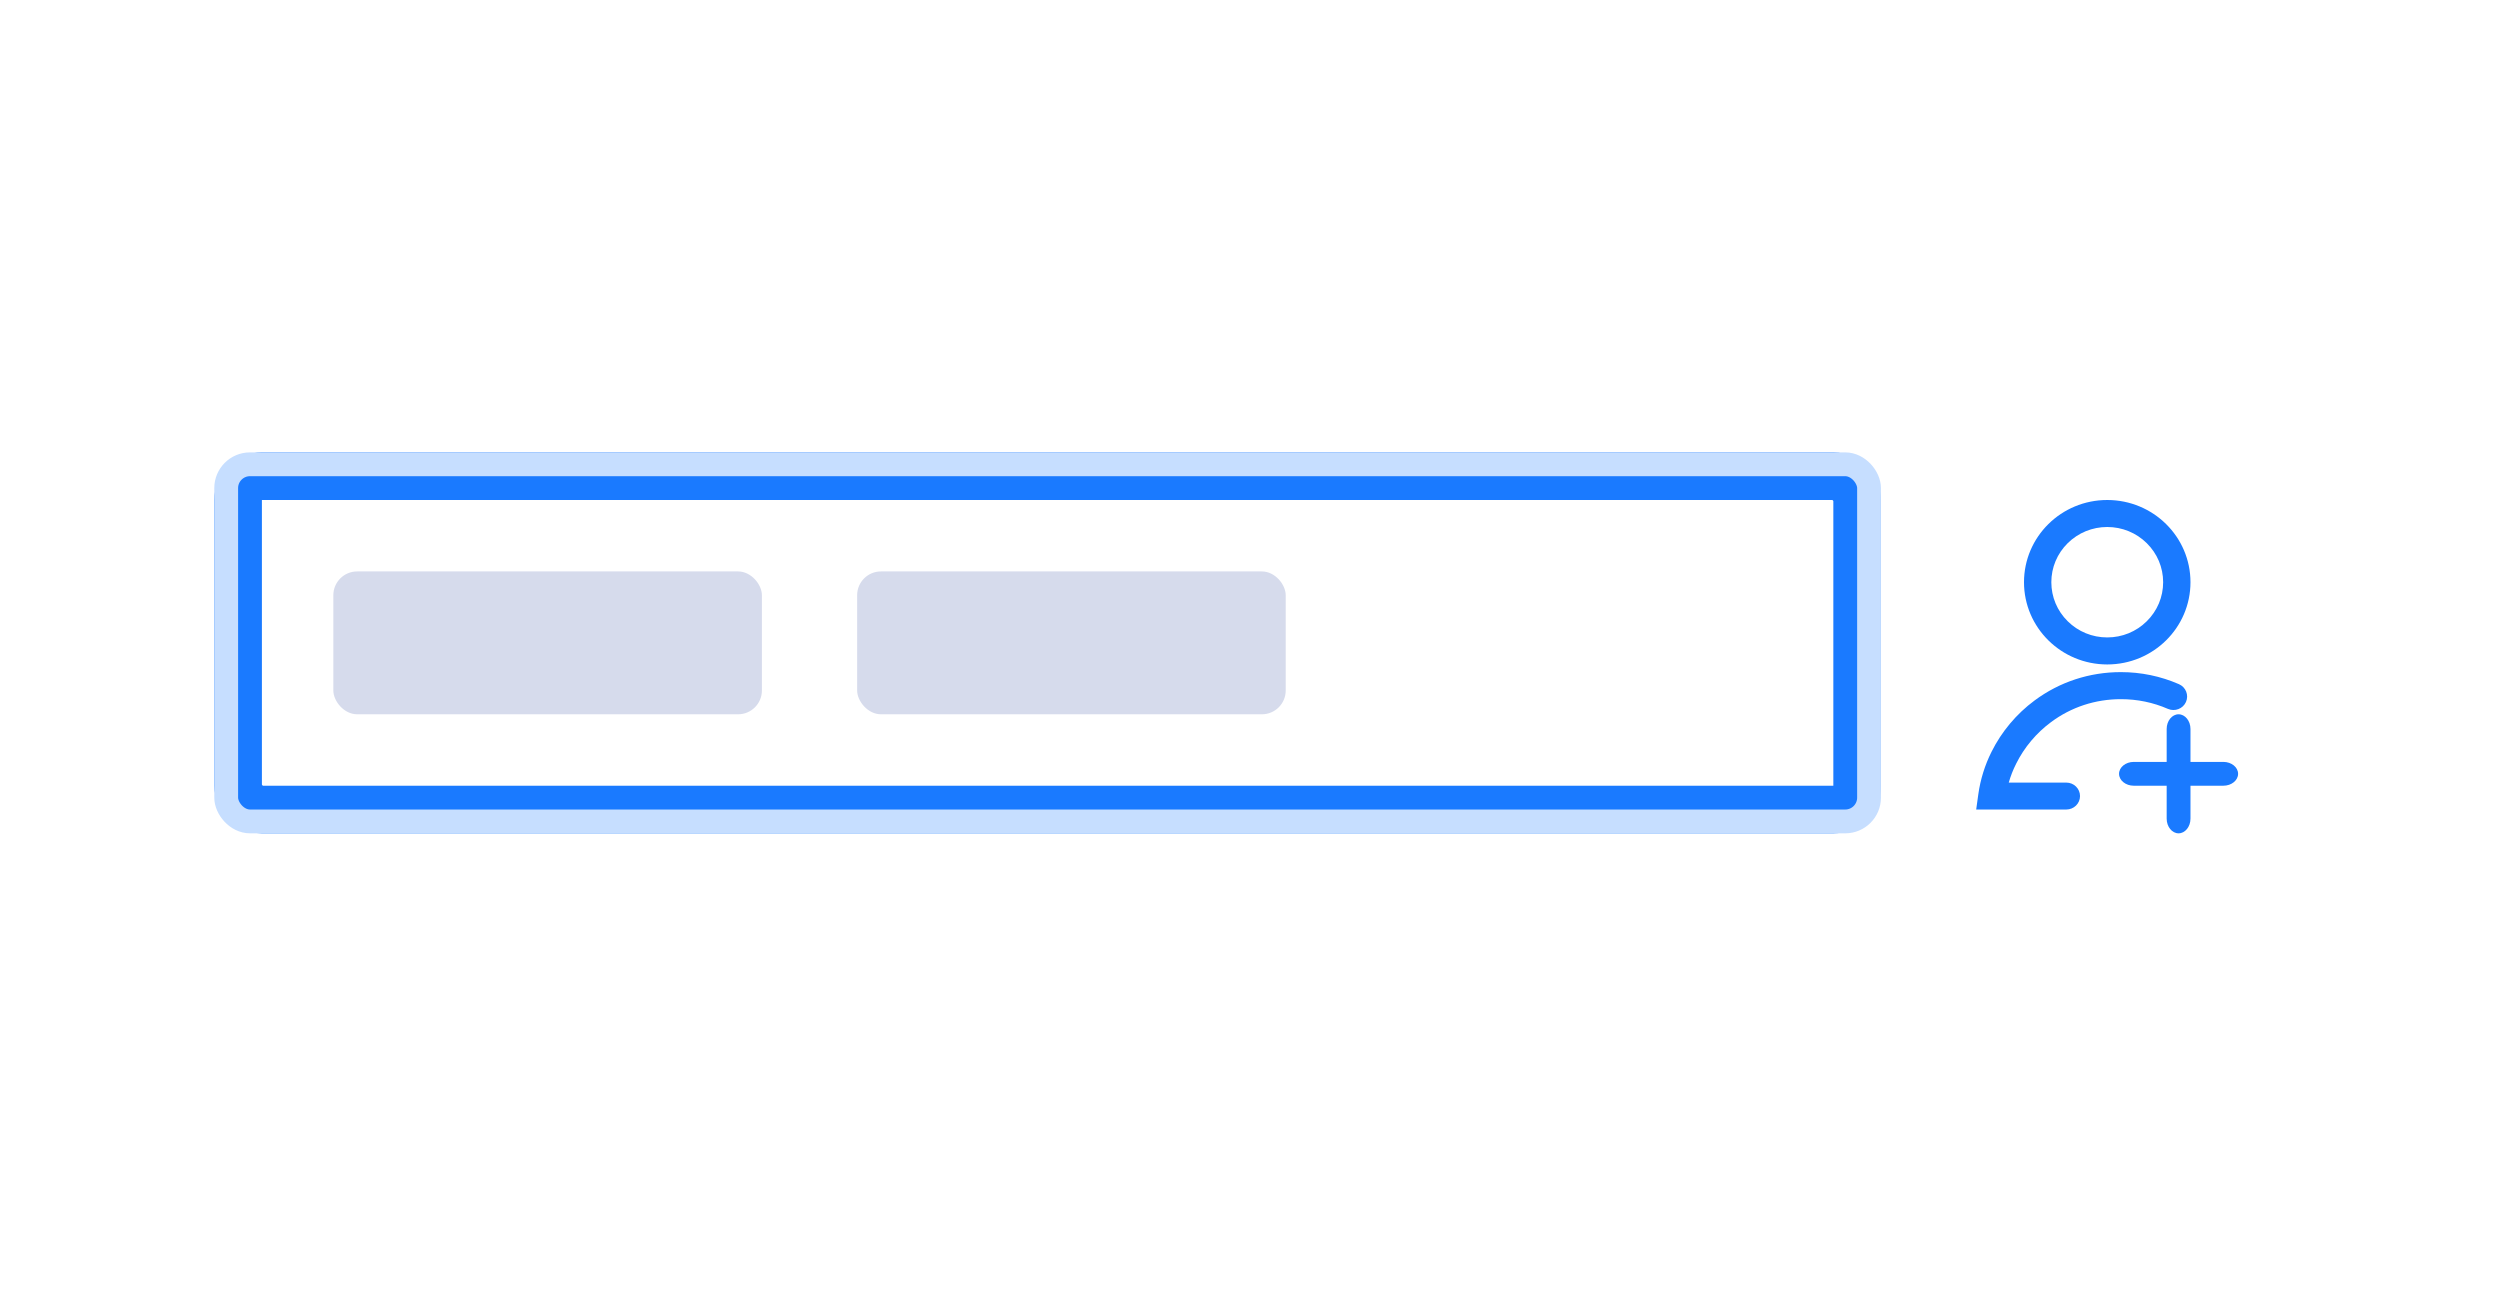 <?xml version="1.0" encoding="UTF-8"?>
<svg width="105px" height="55px" viewBox="0 0 105 55" version="1.1" xmlns="http://www.w3.org/2000/svg" xmlns:xlink="http://www.w3.org/1999/xlink">
    <title>forms.user-or-user-group-select</title>
    <defs>
        <rect id="path-1" x="10" y="20" width="68" height="14" rx="1"></rect>
    </defs>
    <g id="lydia" stroke="none" stroke-width="1" fill="none" fill-rule="evenodd">
        <g id="构件概览图二" transform="translate(-336, -195)">
            <g id="forms.user-or-user-group-select" transform="translate(336, 195)">
                <g id="编组-16">
                    <rect id="矩形" x="0" y="0" width="105" height="55" rx="4"></rect>
                    <rect id="矩形备份-4" fill="#D6DBEC" x="14" y="24" width="18" height="6" rx="1"></rect>
                    <rect id="矩形备份-5" fill="#D6DBEC" x="36" y="24" width="18" height="6" rx="1"></rect>
                    <g id="矩形备份-23">
                        <use stroke="#1A7AFF" stroke-width="2" xlink:href="#path-1"></use>
                        <rect stroke="#C6DEFF" stroke-width="1" x="9.5" y="19.5" width="69" height="15" rx="1"></rect>
                    </g>
                    <rect id="矩形" fill="#000000" fill-rule="nonzero" opacity="0" x="79" y="20" width="17" height="17"></rect>
                    <path d="M93.383,33 L89.617,33 C89.278,33 89,32.775 89,32.5 C89,32.225 89.278,32 89.617,32 L93.383,32 C93.722,32 94,32.225 94,32.5 C94,32.775 93.722,33 93.383,33 Z" id="路径" fill="#1A7AFF" fill-rule="nonzero"></path>
                    <path d="M92,30.617 L92,34.383 C92,34.722 91.775,35 91.5,35 C91.225,35 91,34.722 91,34.383 L91,30.617 C91,30.278 91.225,30 91.5,30 C91.775,30 92,30.278 92,30.617 Z" id="形状" fill="#1A7AFF" fill-rule="nonzero"></path>
                    <path d="M88.504,22.134 C89.131,22.134 89.721,22.376 90.164,22.813 C90.607,23.251 90.852,23.834 90.852,24.453 C90.852,25.072 90.607,25.656 90.164,26.093 C89.721,26.531 89.131,26.772 88.504,26.772 C87.877,26.772 87.287,26.531 86.844,26.093 C86.401,25.656 86.156,25.072 86.156,24.453 C86.156,23.834 86.401,23.251 86.844,22.813 C87.287,22.376 87.877,22.134 88.504,22.134 M88.504,21 C86.573,21 85.008,22.546 85.008,24.453 C85.008,26.361 86.573,27.907 88.504,27.907 C90.435,27.907 92,26.361 92,24.453 C92,22.546 90.435,21 88.504,21 Z M86.785,34 L83,34 L83.09,33.355 C83.177,32.736 83.364,32.136 83.645,31.574 C84.065,30.73 84.691,29.983 85.454,29.419 C86.503,28.641 87.754,28.229 89.077,28.229 C89.923,28.229 90.743,28.399 91.516,28.735 C91.806,28.861 91.938,29.195 91.811,29.482 C91.683,29.769 91.345,29.898 91.055,29.774 C90.43,29.501 89.764,29.365 89.078,29.365 C88.007,29.365 86.993,29.697 86.145,30.328 C85.525,30.786 85.018,31.391 84.677,32.078 C84.549,32.332 84.445,32.597 84.368,32.869 L86.786,32.869 C87.103,32.869 87.361,33.123 87.361,33.436 C87.361,33.749 87.101,34 86.785,34 Z" id="形状" fill="#1A7AFF" fill-rule="nonzero"></path>
                </g>
                <g id="编组-2" transform="translate(10, 20)"></g>
            </g>
        </g>
    </g>
</svg>